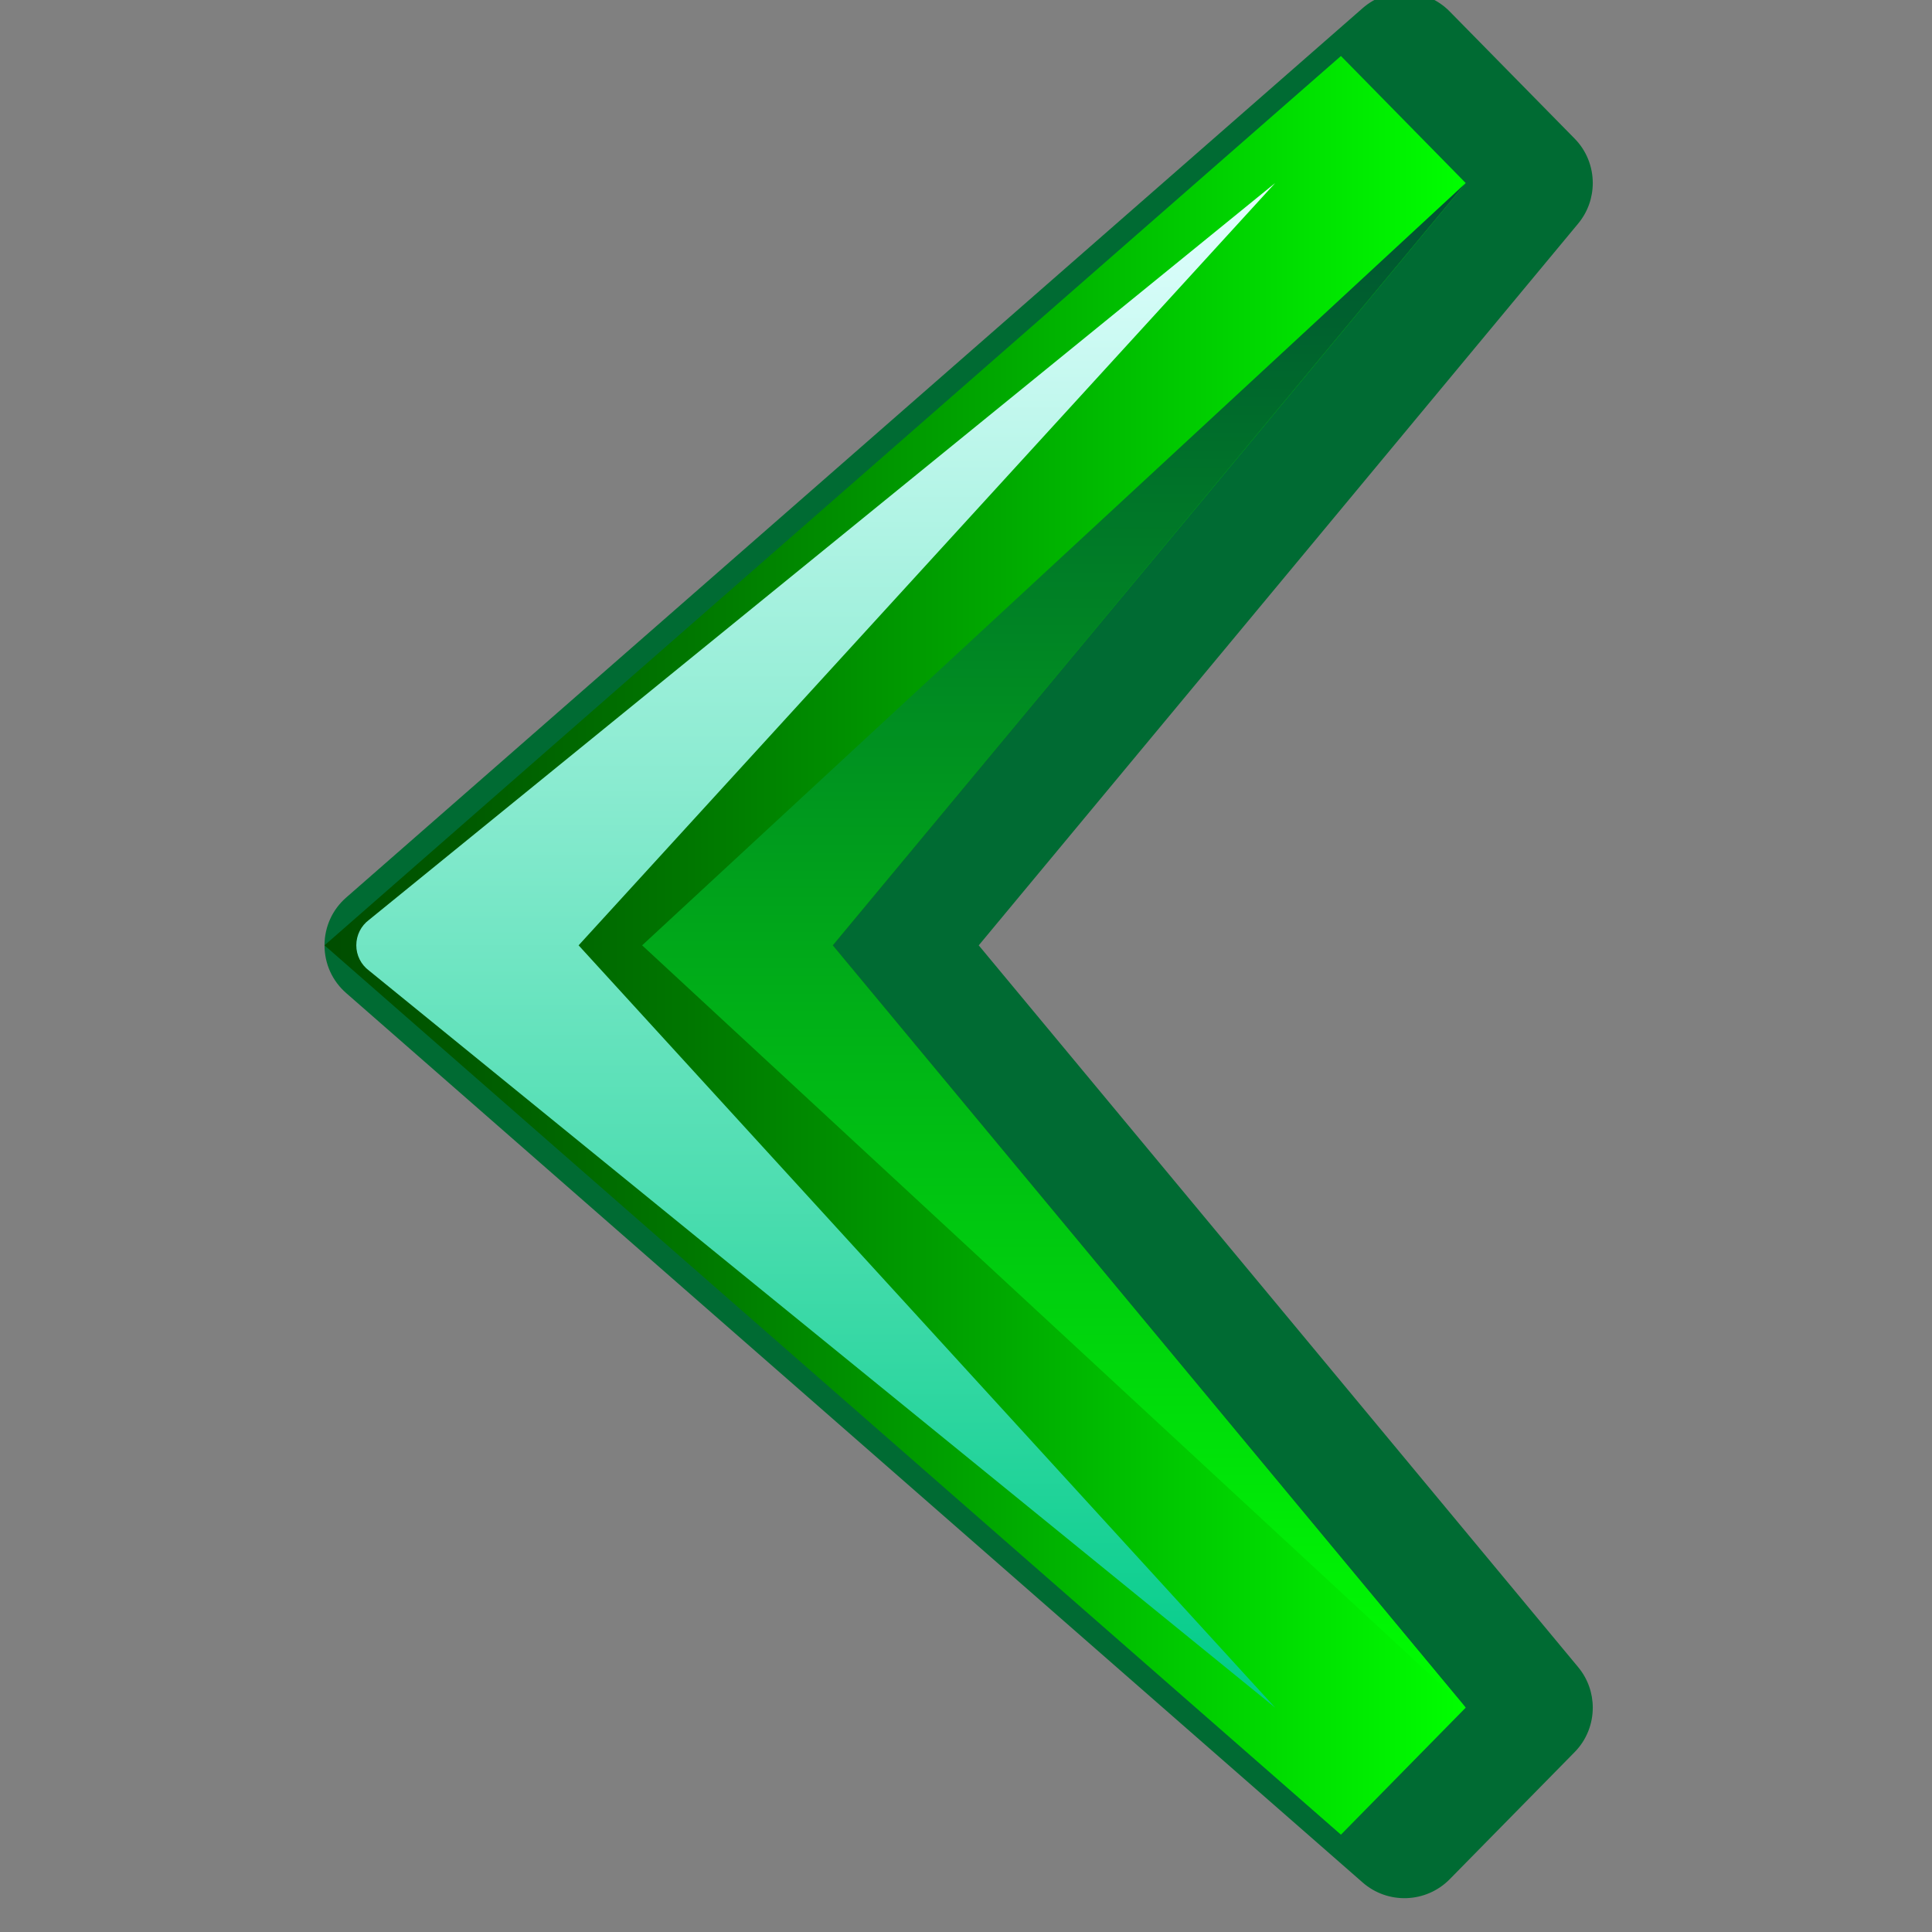 <?xml version="1.0" encoding="utf-8"?>
<!-- Generator: Adobe Illustrator 11 Build 197, SVG Export Plug-In . SVG Version: 6.0.0 Build 78)  -->
<!DOCTYPE svg PUBLIC "-//W3C//DTD SVG 1.0//EN"    "http://www.w3.org/TR/2001/REC-SVG-20010904/DTD/svg10.dtd">
<svg 
	 xmlns:x="http://ns.adobe.com/Extensibility/1.0/" xmlns:i="http://ns.adobe.com/AdobeIllustrator/10.0/" xmlns:graph="http://ns.adobe.com/Graphs/1.0/" i:viewOrigin="22 128" i:rulerOrigin="0 0" i:pageBounds="0 128 128 0" i:viewBoxInterpretation="asCropBox"
	 xmlns="http://www.w3.org/2000/svg" xmlns:xlink="http://www.w3.org/1999/xlink" xmlns:a="http://ns.adobe.com/AdobeSVGViewerExtensions/3.0/" width="128" height="128"
	 viewBox="-21.5 0.5 128 128" enable-background="new -21.5 0.5 128 128" xml:space="preserve">
	<rect x="-21.5" y="0.5" width="128" height="128" fill="#808080" stroke="none"/>
		<g id="svg1307" xmlns:svg="http://www.w3.org/2000/svg" i:layer="yes" i:dimmedPercent="50" i:rgbTrio="#4F008000FFFF">
			<path i:knockout="Off" fill="#006B33" d="M68.776,1.043L1.438,59.963C0.518,60.762,0,61.912,0,63.131
				c0,1.217,0.518,2.367,1.438,3.164l67.338,58.922c1.678,1.471,4.21,1.372,5.771-0.214l8.271-8.415
				c0.804-0.814,1.207-1.883,1.207-2.951c0-0.955-0.32-1.907-0.971-2.689c0,0-35.698-43.001-39.71-47.816
				c4.012-4.819,39.71-47.815,39.71-47.815c0.65-0.782,0.971-1.734,0.971-2.689c0-1.067-0.403-2.137-1.207-2.951l-8.271-8.416
				C72.986-0.33,70.454-0.43,68.776,1.043z"/>
			
				<linearGradient id="XMLID_19_" gradientUnits="userSpaceOnUse" x1="-111.568" y1="252.046" x2="-111.568" y2="176.439" gradientTransform="matrix(0 -1 1 0 -176.439 -48.438)">
				<stop  offset="0" style="stop-color:#00FF00"/>
				<stop  offset="0.078" style="stop-color:#00EE00"/>
				<stop  offset="0.405" style="stop-color:#00A900"/>
				<stop  offset="0.678" style="stop-color:#007700"/>
				<stop  offset="0.884" style="stop-color:#005900"/>
				<stop  offset="1" style="stop-color:#004D00"/>
				<a:midPointStop  offset="0" style="stop-color:#00FF00"/>
				<a:midPointStop  offset="0.421" style="stop-color:#00FF00"/>
				<a:midPointStop  offset="1" style="stop-color:#004D00"/>
			</linearGradient>
			<polygon i:knockout="Off" fill="url(#XMLID_19_)" points="0,63.131 67.34,122.052 75.607,113.637 33.67,63.131 75.607,12.626 
				67.34,4.21 "/>
			
				<linearGradient id="XMLID_20_" gradientUnits="userSpaceOnUse" x1="-162.074" y1="208.983" x2="-61.063" y2="208.983" gradientTransform="matrix(0 -1 1 0 -176.439 -48.438)">
				<stop  offset="0" style="stop-color:#00CC88"/>
				<stop  offset="1" style="stop-color:#E3FFFF"/>
				<a:midPointStop  offset="0" style="stop-color:#00CC88"/>
				<a:midPointStop  offset="0.5" style="stop-color:#00CC88"/>
				<a:midPointStop  offset="1" style="stop-color:#E3FFFF"/>
			</linearGradient>
			<path i:knockout="Off" fill="url(#XMLID_20_)" d="M16.834,63.131l46.149-50.505L2.951,61.442
				c-0.534,0.396-0.845,1.022-0.845,1.688c0,0.657,0.311,1.281,0.845,1.676l60.032,48.83L16.834,63.131z"/>
			
				<linearGradient id="XMLID_21_" gradientUnits="userSpaceOnUse" x1="-162.074" y1="224.764" x2="-61.063" y2="224.764" gradientTransform="matrix(0 -1 1 0 -176.439 -48.438)">
				<stop  offset="0" style="stop-color:#00FF00"/>
				<stop  offset="1" style="stop-color:#005133"/>
				<a:midPointStop  offset="0" style="stop-color:#00FF00"/>
				<a:midPointStop  offset="0.5" style="stop-color:#00FF00"/>
				<a:midPointStop  offset="1" style="stop-color:#005133"/>
			</linearGradient>
			<polygon i:isolated="yes" i:knockout="Off" fill="url(#XMLID_21_)" enable-background="new    " points="75.607,113.637 
				33.67,63.131 75.607,12.626 21.043,63.131 "/>
		</g>
	</svg>
